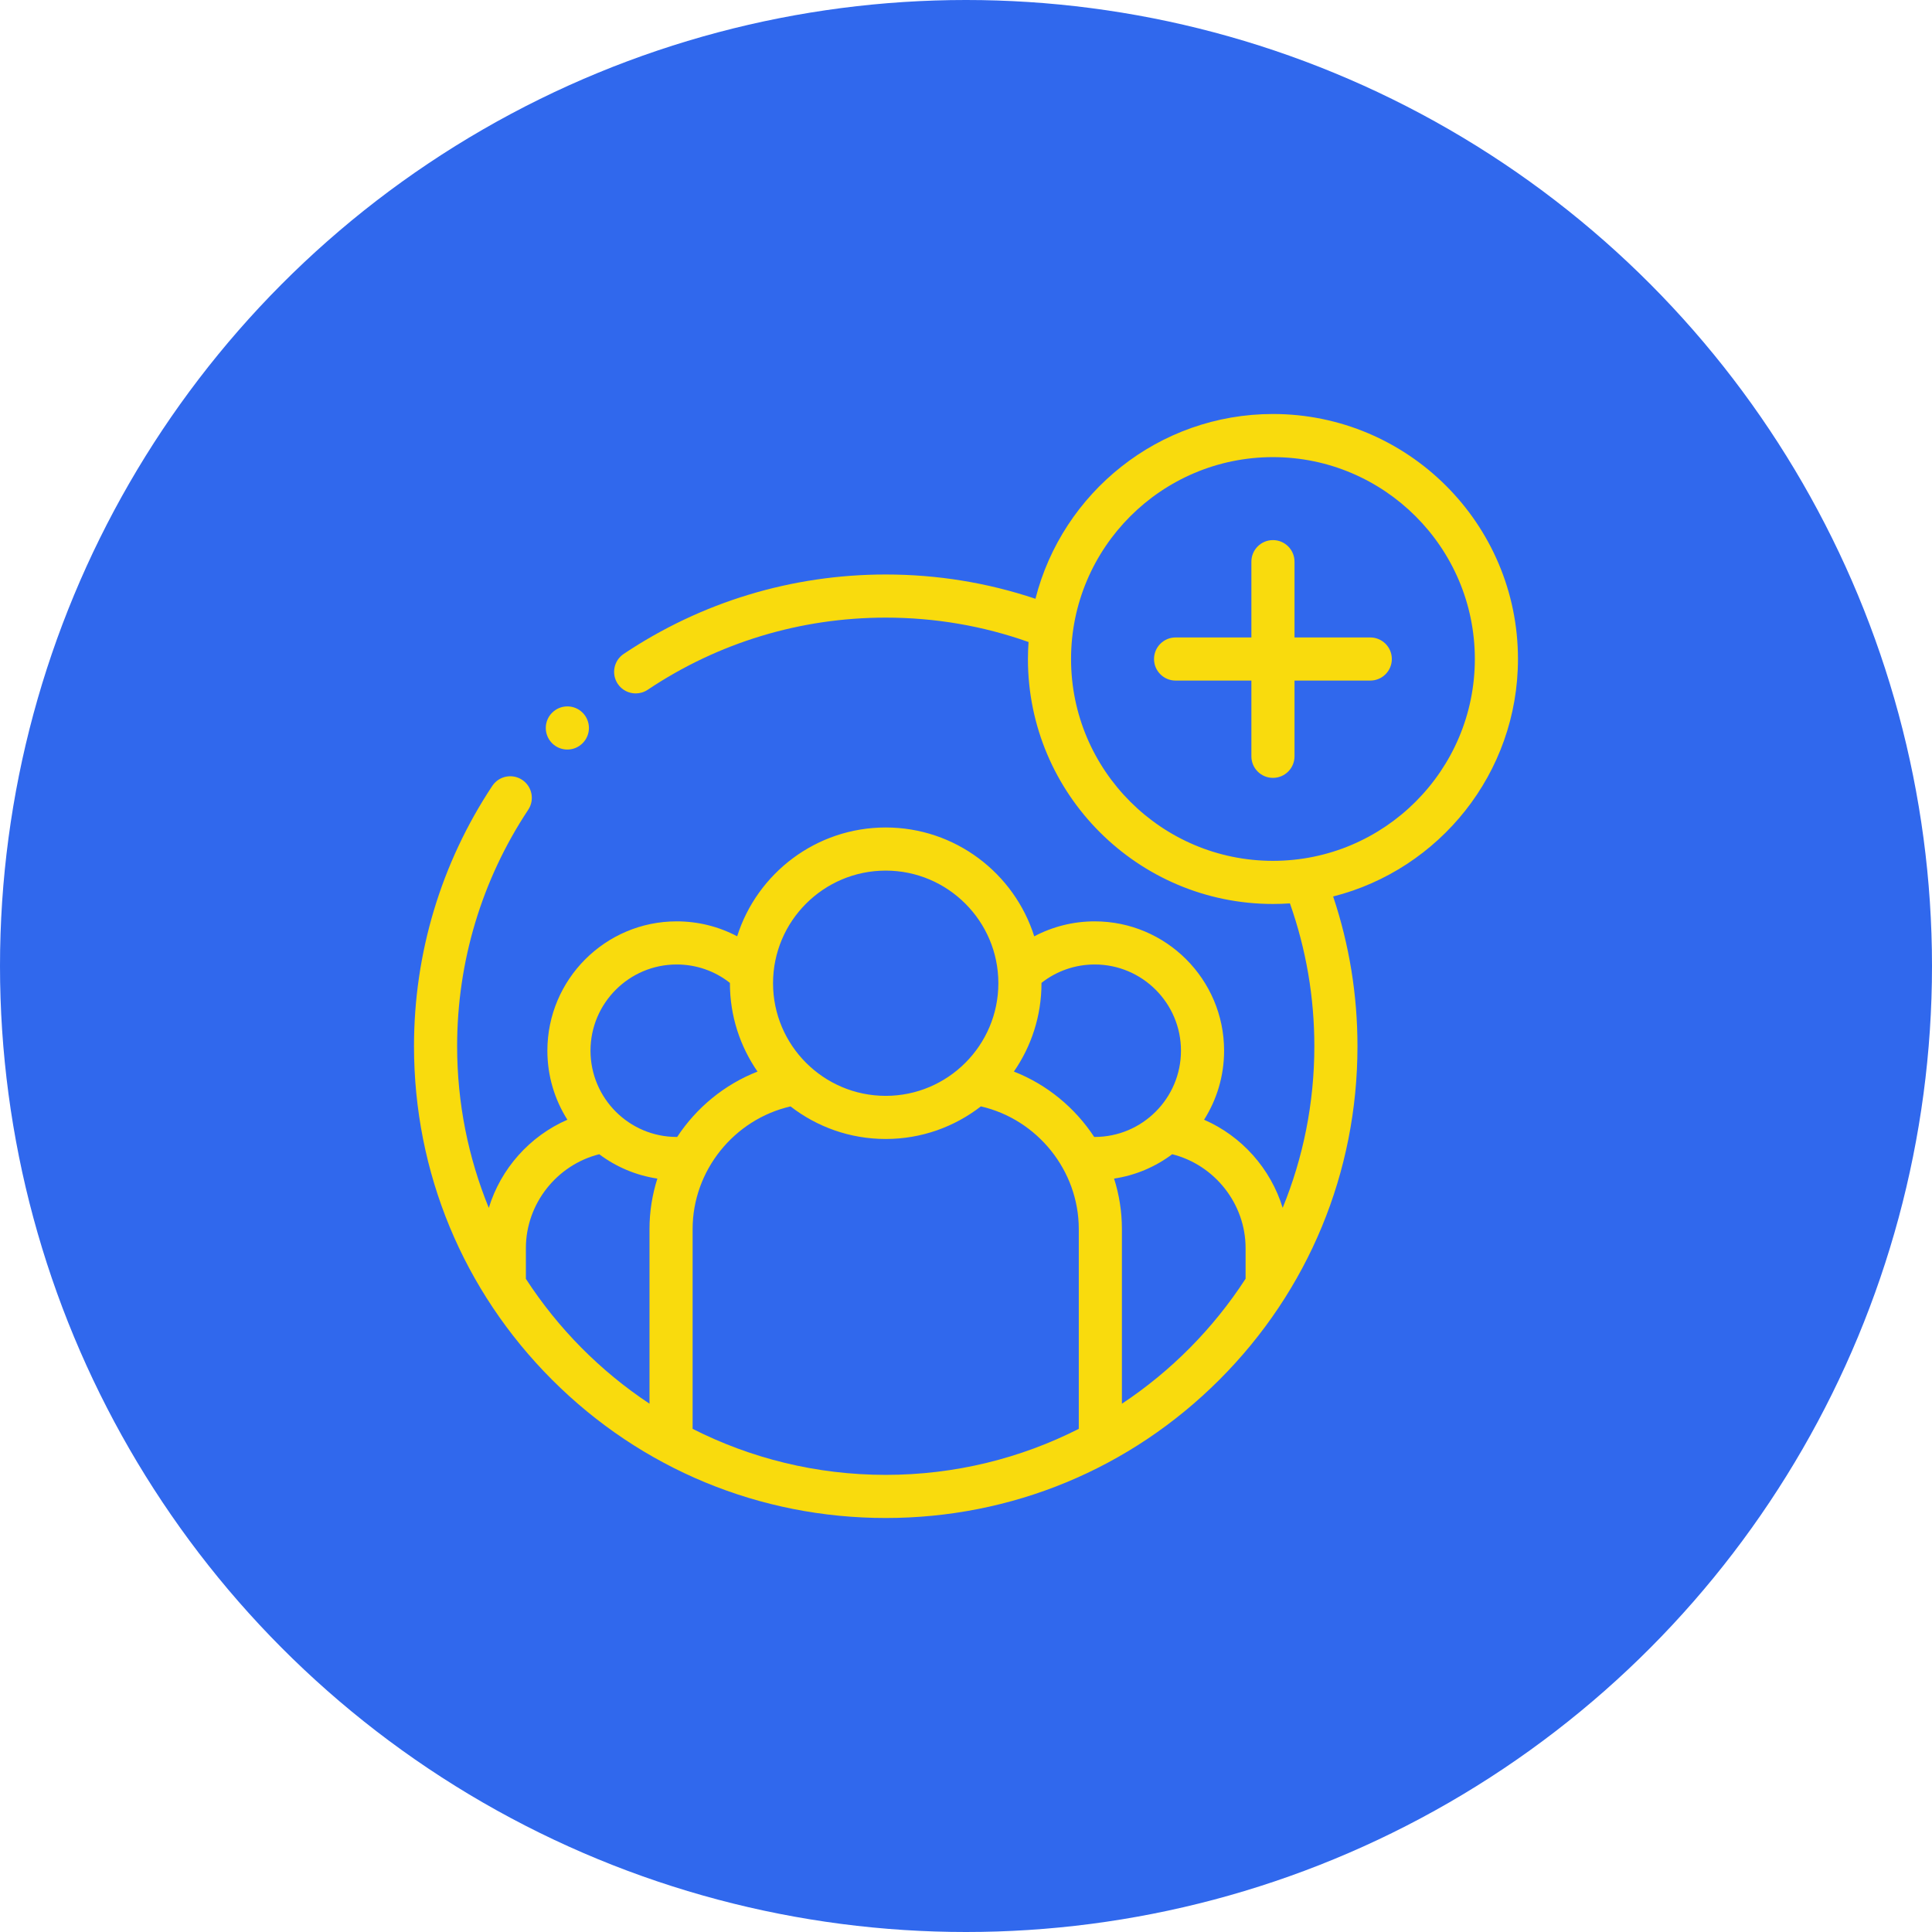 <svg width="56" height="56" viewBox="0 0 56 56" fill="none" xmlns="http://www.w3.org/2000/svg">
<circle cx="28" cy="28" r="28" fill="#3068ED"/>
<path d="M16.445 21.726C16.605 21.726 16.765 21.665 16.887 21.542L16.888 21.541C17.132 21.297 17.131 20.902 16.887 20.658C16.643 20.414 16.247 20.415 16.003 20.659C15.759 20.903 15.759 21.298 16.003 21.543C16.125 21.665 16.285 21.726 16.445 21.726V21.726Z" fill="#F9DB0D"/>
<path d="M43.999 19.102C43.999 15.186 40.813 12 36.897 12C33.584 12 30.793 14.281 30.013 17.356C28.62 16.889 27.164 16.652 25.673 16.652C22.954 16.652 20.328 17.448 18.077 18.955C17.791 19.147 17.714 19.535 17.906 19.822C18.026 20.002 18.224 20.099 18.426 20.099C18.545 20.099 18.666 20.065 18.773 19.994C20.817 18.625 23.203 17.902 25.673 17.902C27.099 17.902 28.489 18.14 29.813 18.609C29.802 18.772 29.795 18.936 29.795 19.102C29.795 23.017 32.981 26.202 36.897 26.202C37.062 26.202 37.226 26.196 37.389 26.185C37.858 27.513 38.097 28.904 38.097 30.325C38.097 31.982 37.77 33.563 37.179 35.01C36.831 33.874 35.993 32.931 34.901 32.456C35.268 31.876 35.481 31.19 35.481 30.455C35.481 28.388 33.799 26.706 31.731 26.706C31.111 26.706 30.513 26.857 29.978 27.14C29.4 25.313 27.689 23.985 25.673 23.985C23.657 23.985 21.945 25.313 21.367 27.139C20.833 26.857 20.235 26.706 19.614 26.706C17.547 26.706 15.866 28.388 15.866 30.455C15.866 31.19 16.079 31.876 16.446 32.456C15.354 32.931 14.515 33.875 14.168 35.011C13.577 33.564 13.25 31.982 13.25 30.325C13.25 27.876 13.963 25.505 15.311 23.471C15.502 23.183 15.423 22.795 15.135 22.604C14.847 22.414 14.46 22.492 14.269 22.78C12.785 25.02 12 27.629 12 30.325C12 33.978 13.422 37.412 16.004 39.995C18.587 42.578 22.02 44 25.673 44C29.325 44 32.759 42.578 35.342 39.995C37.925 37.412 39.347 33.978 39.347 30.325C39.347 28.838 39.11 27.382 38.642 25.985C41.717 25.206 43.999 22.415 43.999 19.102V19.102ZM25.673 25.235C27.473 25.235 28.938 26.699 28.938 28.499C28.938 30.299 27.473 31.764 25.673 31.764C23.872 31.764 22.407 30.299 22.407 28.499C22.407 26.699 23.872 25.235 25.673 25.235V25.235ZM18.826 35.624V40.687C17.398 39.74 16.176 38.506 15.243 37.068V36.177C15.243 34.891 16.14 33.765 17.369 33.456C17.854 33.82 18.429 34.068 19.054 34.162C18.906 34.627 18.826 35.118 18.826 35.624ZM19.614 32.955C18.236 32.955 17.116 31.833 17.116 30.455C17.116 29.077 18.236 27.956 19.614 27.956C20.181 27.956 20.72 28.144 21.157 28.49C21.157 28.493 21.157 28.496 21.157 28.499C21.157 29.449 21.453 30.332 21.957 31.06C20.996 31.436 20.185 32.108 19.629 32.954C19.624 32.955 19.619 32.955 19.614 32.955V32.955ZM31.269 41.416C29.586 42.269 27.685 42.75 25.673 42.75C23.66 42.75 21.759 42.269 20.076 41.416V35.624C20.076 33.928 21.279 32.445 22.914 32.07C23.677 32.661 24.634 33.014 25.673 33.014C26.711 33.014 27.668 32.661 28.432 32.069C30.067 32.445 31.269 33.927 31.269 35.624V41.416ZM31.715 32.954C31.159 32.108 30.349 31.436 29.388 31.06C29.892 30.332 30.188 29.449 30.188 28.499C30.188 28.496 30.188 28.492 30.188 28.489C30.627 28.144 31.166 27.956 31.731 27.956C33.11 27.956 34.231 29.077 34.231 30.455C34.231 31.833 33.11 32.955 31.731 32.955C31.726 32.955 31.72 32.954 31.715 32.954V32.954ZM36.104 37.065C35.171 38.504 33.949 39.74 32.519 40.688V35.624C32.519 35.118 32.44 34.627 32.292 34.162C32.917 34.068 33.492 33.82 33.977 33.456C35.206 33.765 36.104 34.891 36.104 36.177V37.065ZM36.897 24.952C33.67 24.952 31.045 22.328 31.045 19.102C31.045 15.875 33.67 13.25 36.897 13.25C40.124 13.25 42.749 15.875 42.749 19.102C42.749 22.328 40.124 24.952 36.897 24.952Z" fill="#F9DB0D"/>
<path d="M39.718 18.477H37.522V16.28C37.522 15.935 37.242 15.655 36.897 15.655C36.552 15.655 36.272 15.935 36.272 16.28V18.477H34.075C33.73 18.477 33.45 18.757 33.45 19.102C33.45 19.447 33.73 19.727 34.075 19.727H36.272V21.922C36.272 22.268 36.552 22.547 36.897 22.547C37.242 22.547 37.522 22.268 37.522 21.922V19.727H39.718C40.063 19.727 40.343 19.447 40.343 19.102C40.343 18.757 40.063 18.477 39.718 18.477V18.477Z" fill="#F9DB0D"/>
</svg>
